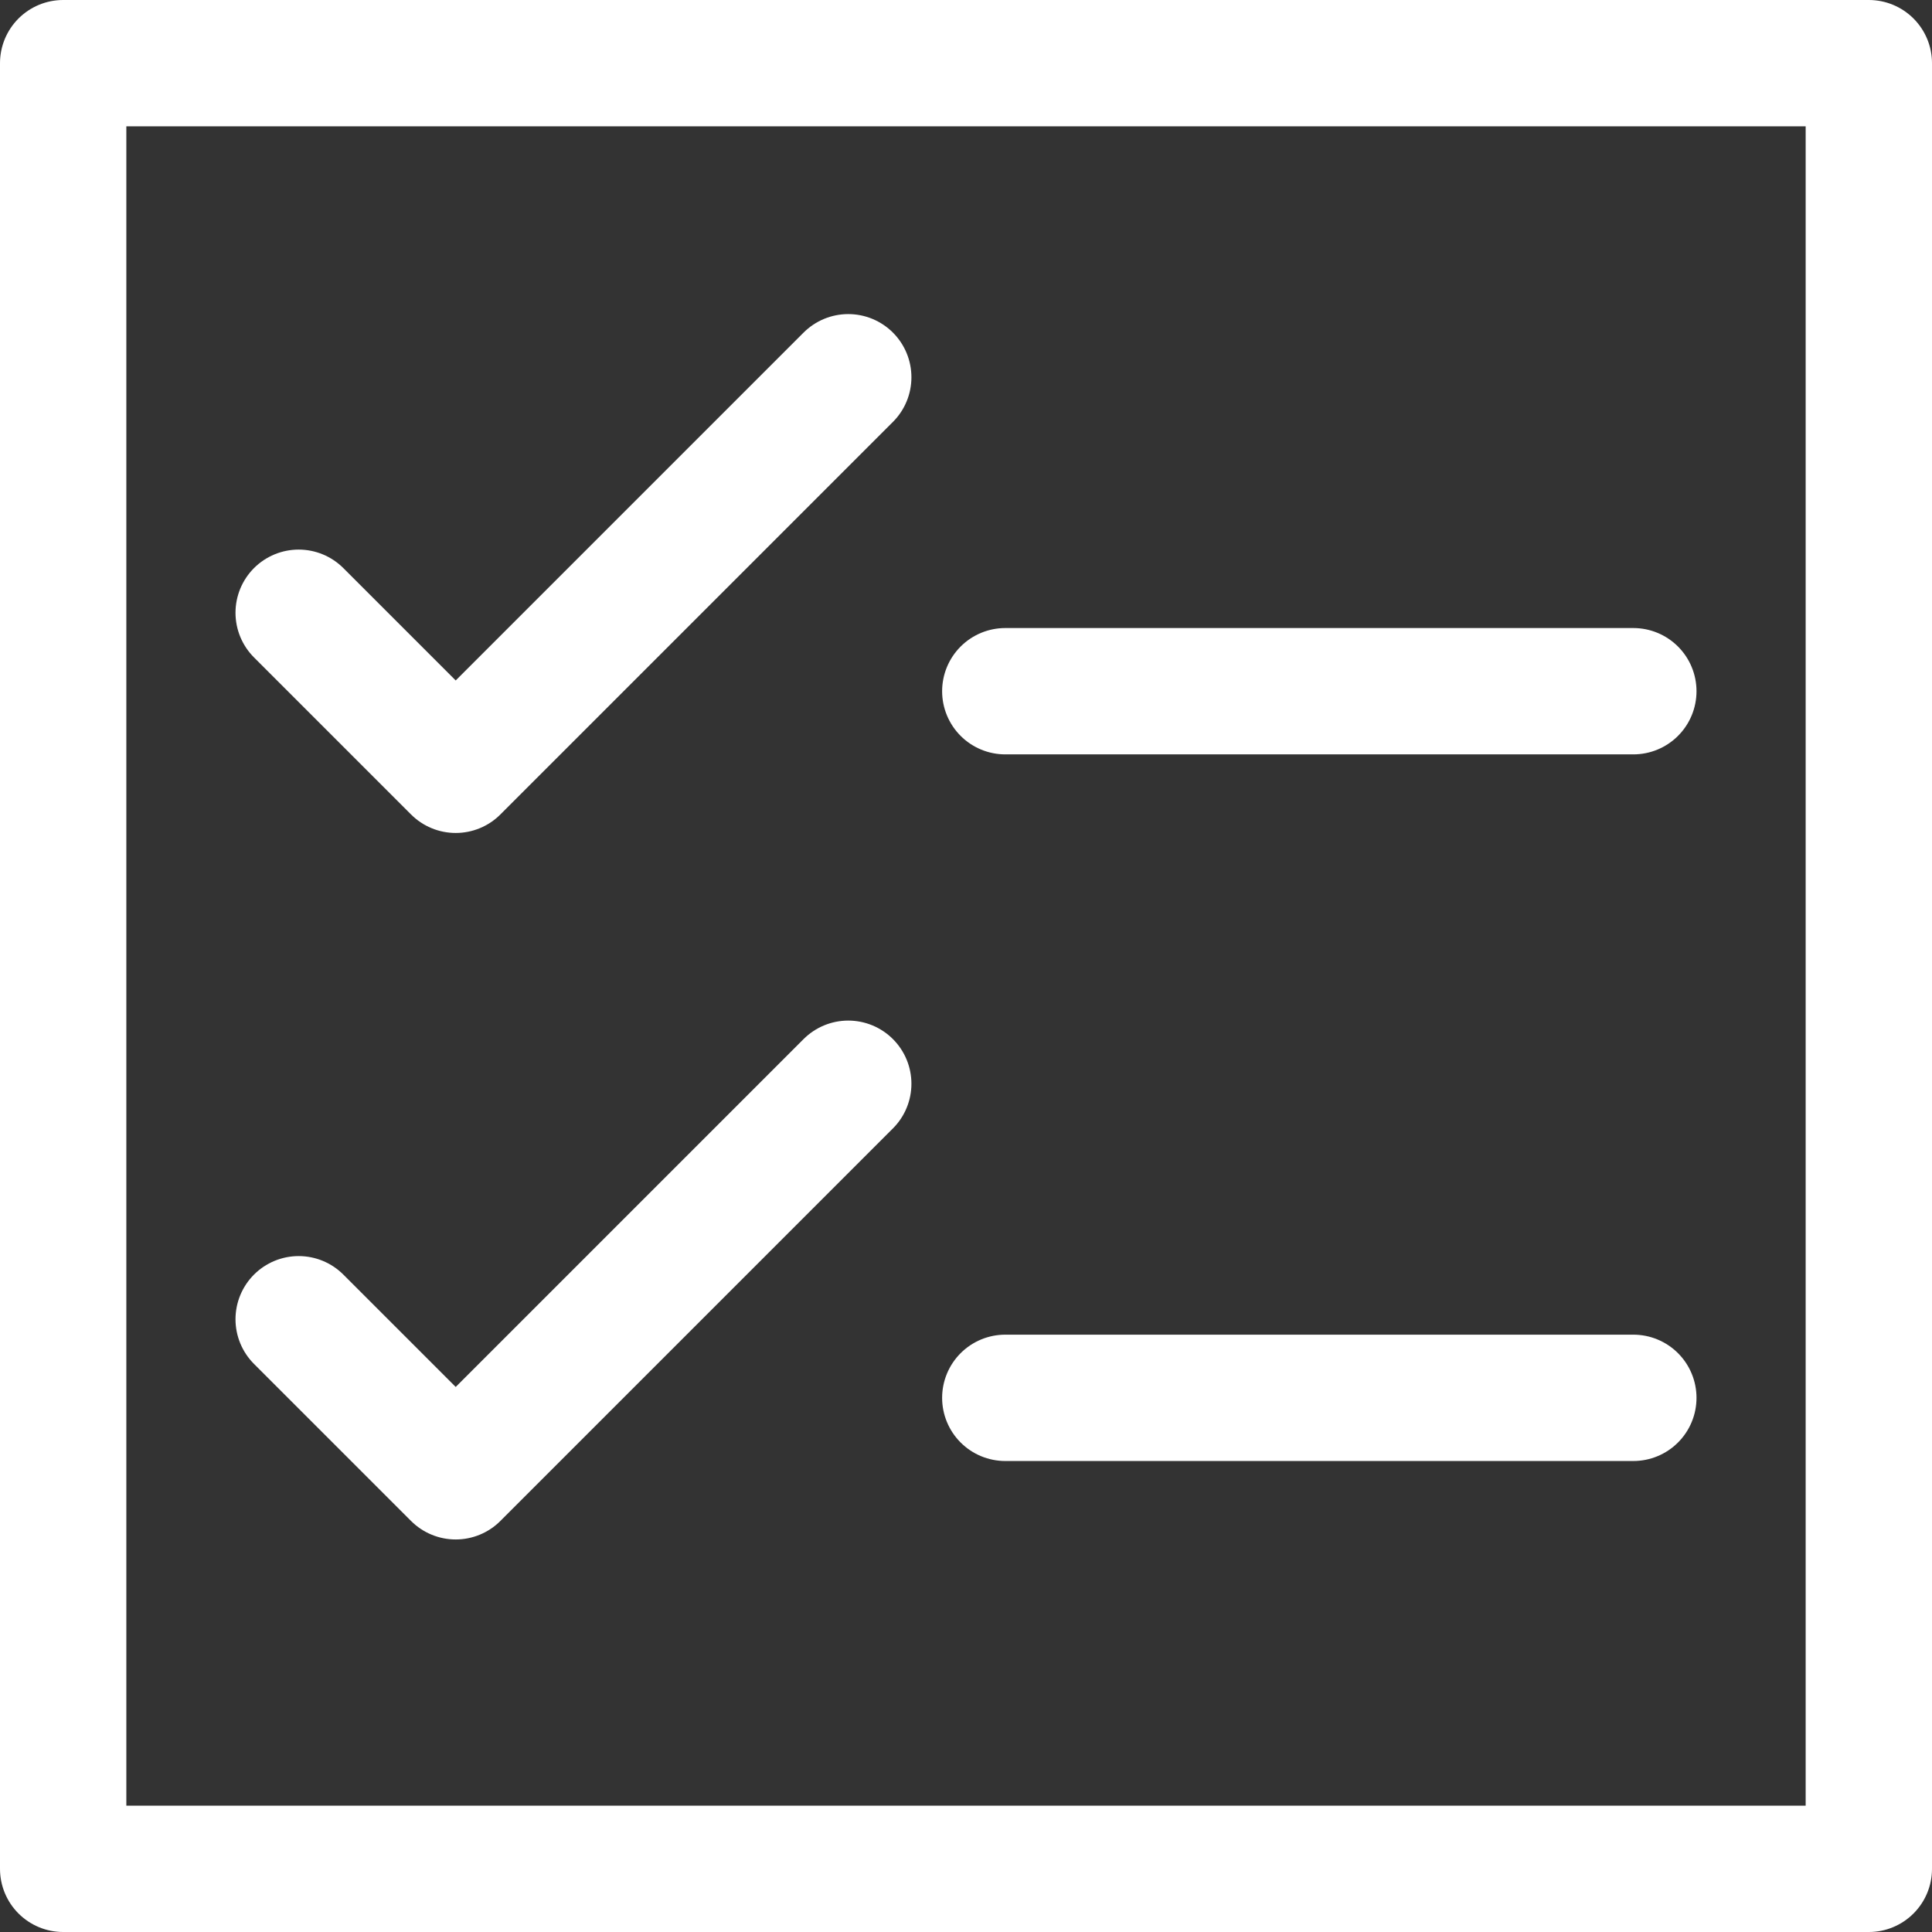 <svg xmlns="http://www.w3.org/2000/svg" width="15.292" height="15.292" viewBox="0 0 15.292 15.292">
  <rect x="0" y="0" width="15.292" height="15.292" fill="#333333" stroke="none"/>
  <g id="Group_790" data-name="Group 790" transform="translate(-145 -625)">
    <rect id="Rectangle_345" data-name="Rectangle 345" width="14.292" height="14.292" transform="translate(145.5 625.5)" fill="none" stroke="#fff" stroke-linejoin="round" stroke-width="1"/>
    <path id="Path_822" data-name="Path 822" d="M148.5,631.364l1.243,1.243,3.107-3.107" transform="translate(-1.136 -1.514)" fill="none" stroke="#fff" stroke-linecap="round" stroke-linejoin="round" stroke-width="1"/>
    <path id="Path_823" data-name="Path 823" d="M148.5,640.364l1.243,1.243,3.107-3.107" transform="translate(-1.136 -4.922)" fill="none" stroke="#fff" stroke-linecap="round" stroke-linejoin="round" stroke-width="1"/>
    <line id="Line_209" data-name="Line 209" x2="4.971" transform="translate(152.957 630.471)" fill="none" stroke="#fff" stroke-linecap="round" stroke-linejoin="round" stroke-width="1"/>
    <line id="Line_210" data-name="Line 210" x2="4.971" transform="translate(152.957 636.064)" fill="none" stroke="#fff" stroke-linecap="round" stroke-linejoin="round" stroke-width="1"/>
  </g>
</svg>
